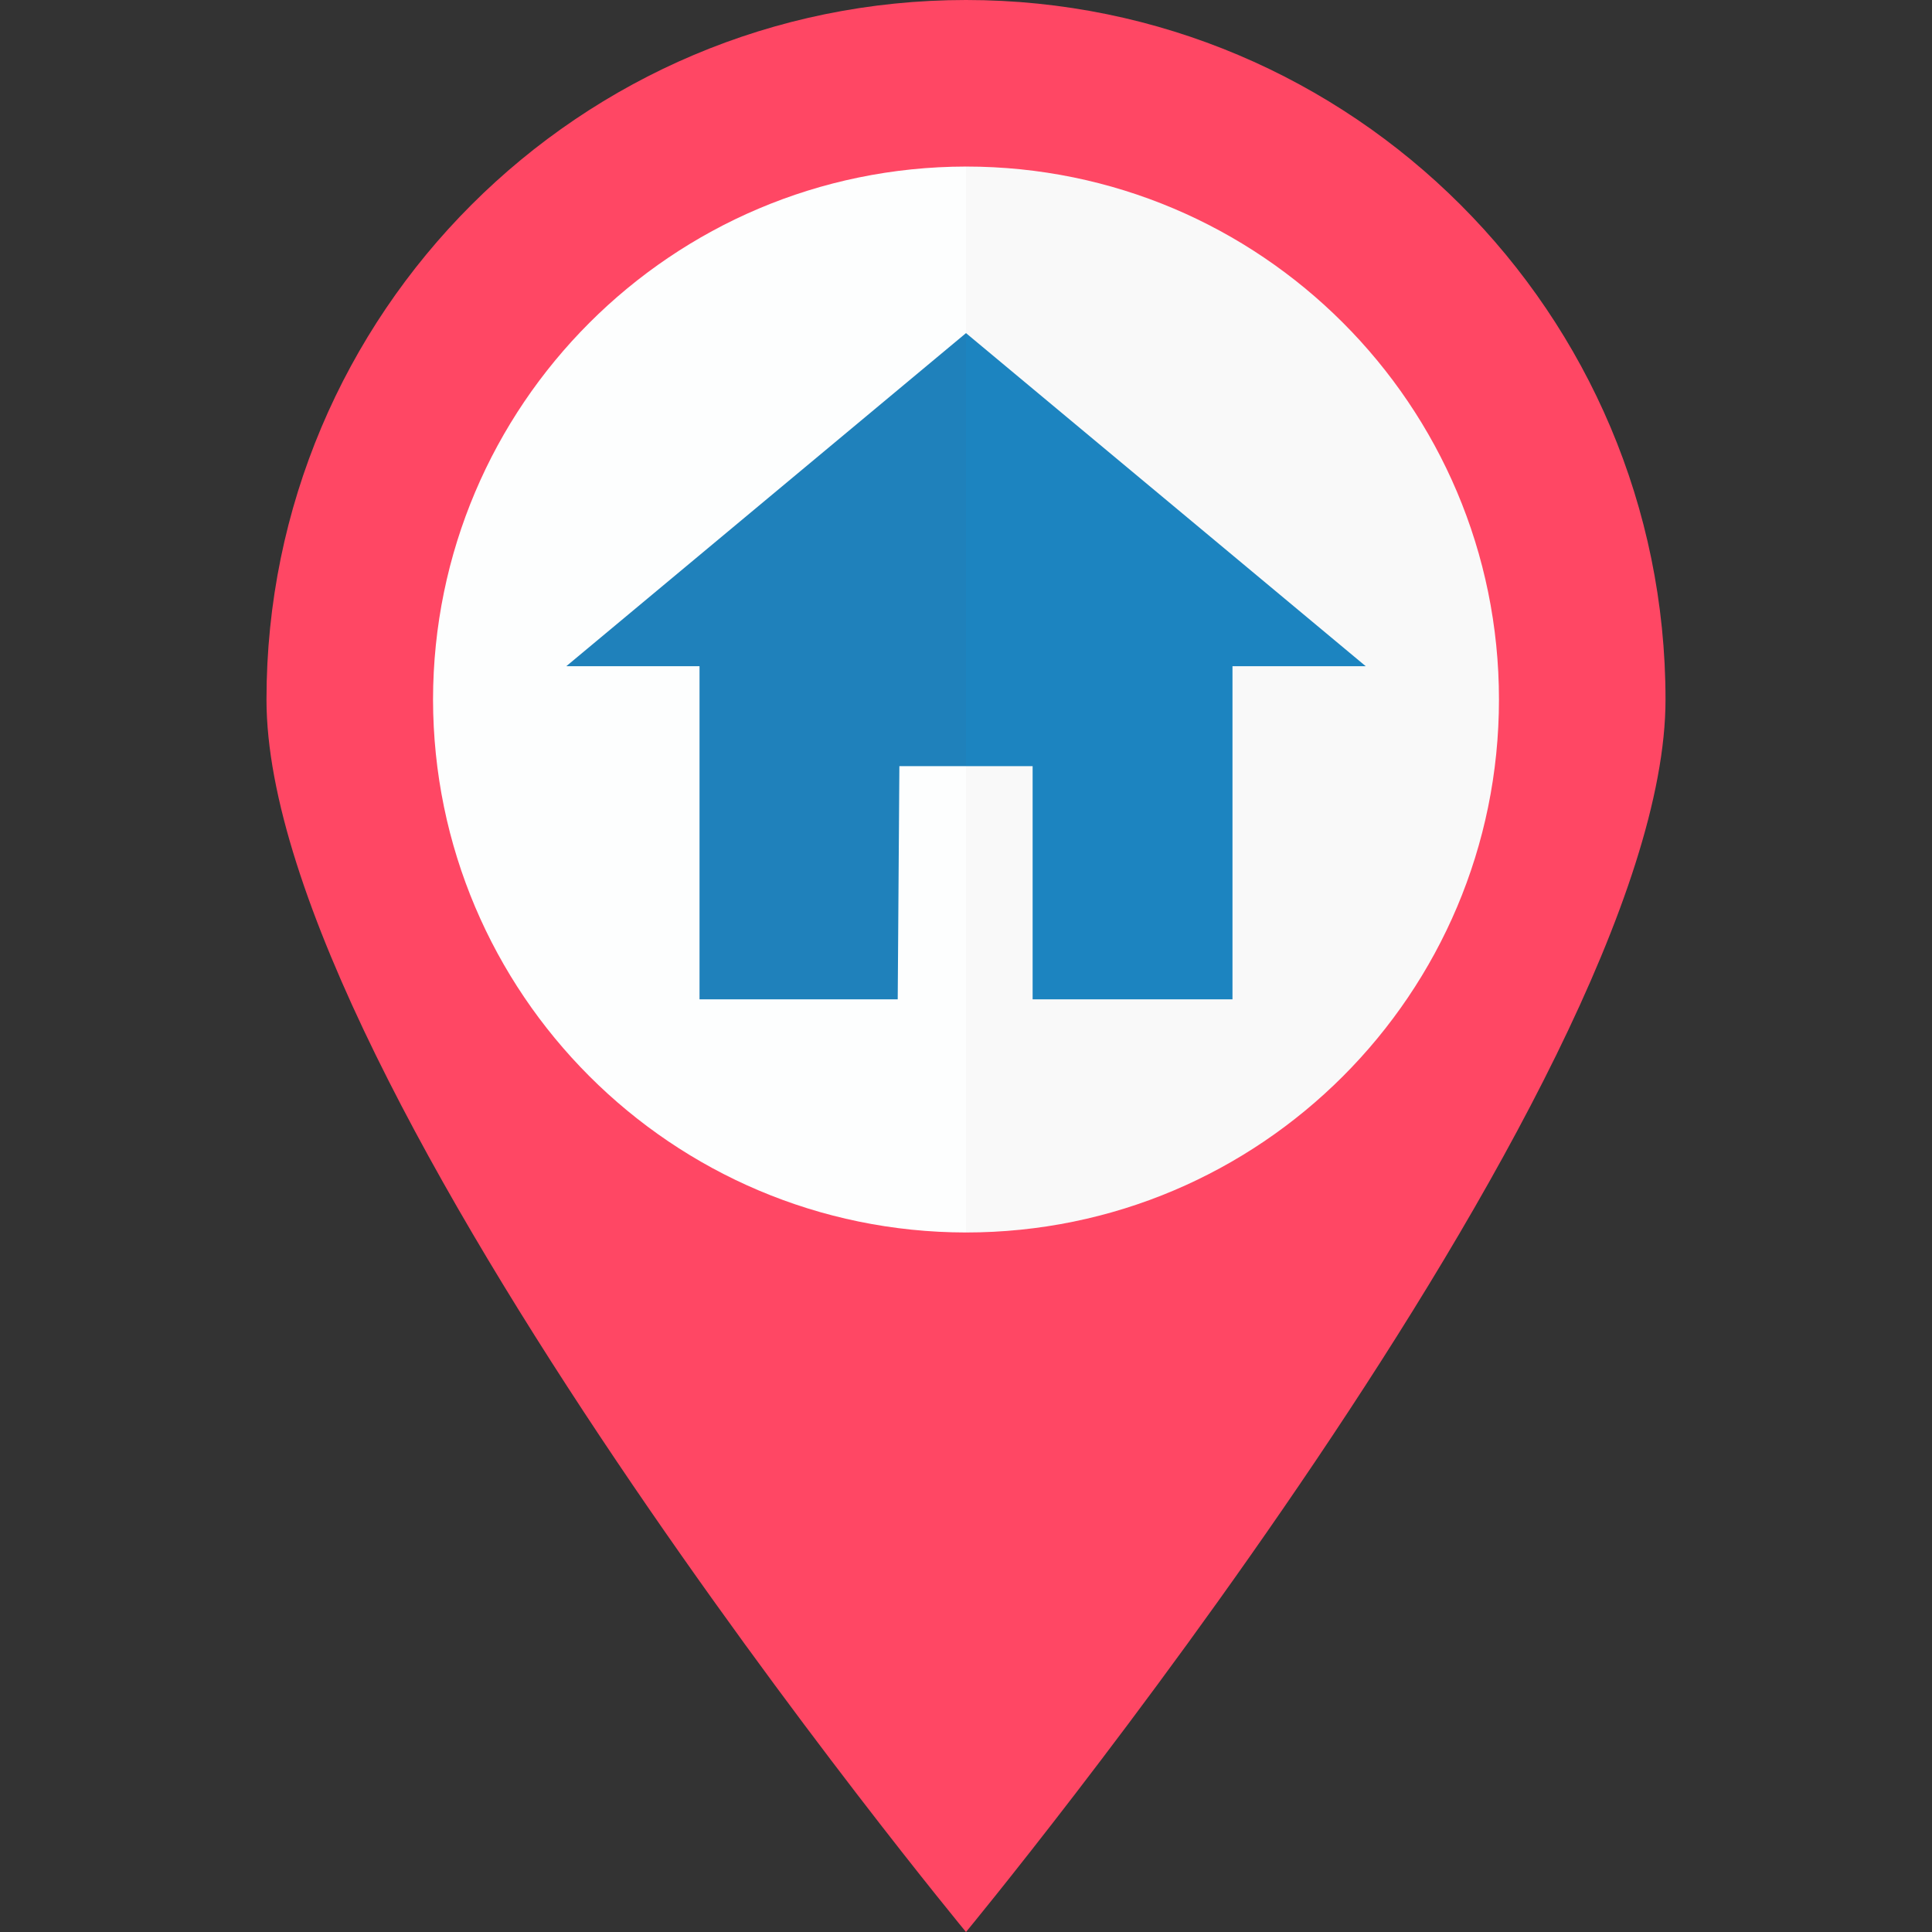 <?xml version="1.0" encoding="UTF-8"?>
<svg class="" width="512px" height="512px" viewBox="-64 0 464 464" xmlns="http://www.w3.org/2000/svg">
<rect x="-64" y="0" width="464" height="464" fill="#333333" stroke="none"/>
<path class="" d="m168 0v464s168-203.2 168-296c0-92.785-75.215-168-168-168z" fill="#ff4764" data-original="#FF4764"/>
<path class="" d="m0 168c0 92.801 168 296 168 296v-464c-92.785 0-168 75.215-168 168z" fill="#FF4764" data-old_color="#84FF00" data-original="#FF3051"/>
<path class="" d="m168 40v256c70.691 0 128-57.309 128-128s-57.309-128-128-128z" fill="#F9F9F9" data-old_color="#F4F5F5" data-original="#F4F5F5"/>
<path class="" d="m40 168c0.094 70.652 57.348 127.91 128 128v-256c-70.652 0.094-127.91 57.348-128 128z" fill="#FDFEFE" data-old_color="#FDFCFC" data-original="#D3D4D4"/>
<path class="" d="m72 160h32v80h47.602l0.398-56h16v-104z" fill="#1F81BB" data-old_color="#1E81BB" data-original="#2488FF"/>
<path class="active-path" d="m168 80v104h16v56h48v-80h32z" fill="#1C84C0" data-old_color="#1D85C1" data-original="#3C95FF"/>
</svg>
